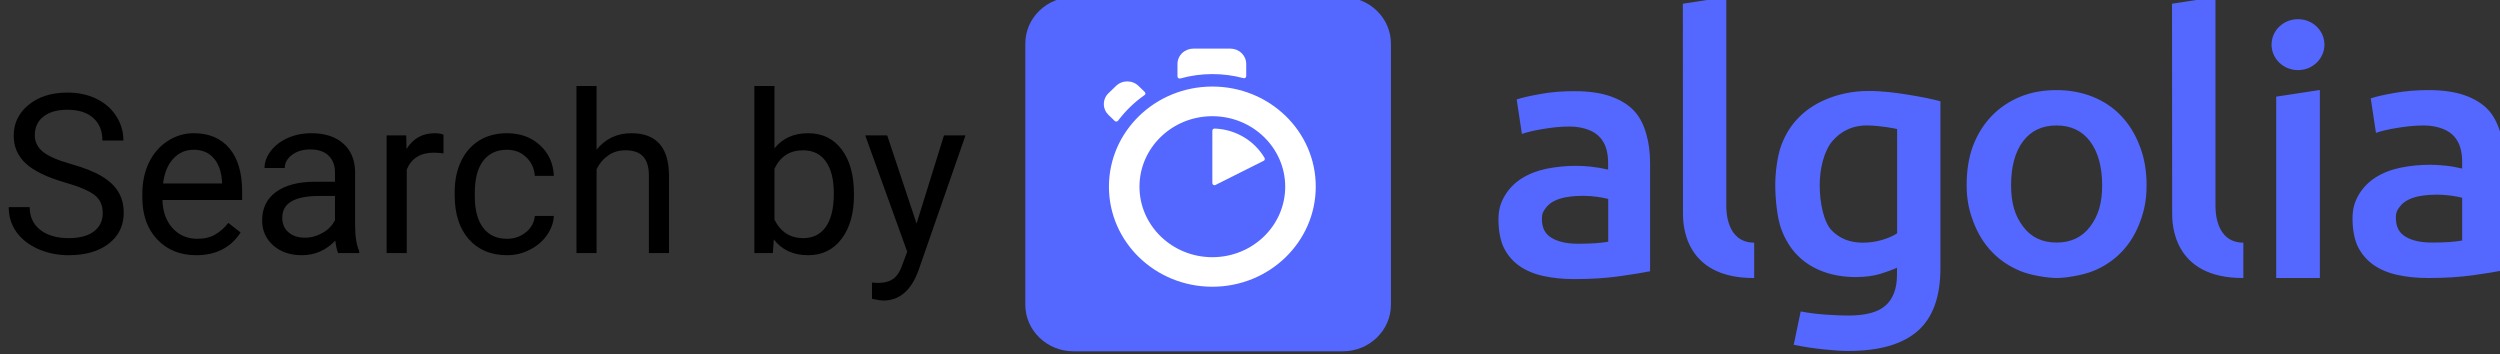 <svg width="247" height="35" viewBox="0 0 247 35" fill="none" xmlns="http://www.w3.org/2000/svg">
<rect x="0" y="0" width="247" height="35" fill="#333333" stroke="none"/>
<g clip-path="url(#clip0)">
<path d="M106.057 -0.292H132.668C135.287 -0.292 137.425 1.769 137.425 4.317V30.102C137.425 32.639 135.298 34.709 132.668 34.709H106.057C103.438 34.709 101.301 32.649 101.301 30.102V4.305C101.301 1.769 103.426 -0.292 106.057 -0.292" fill="#5468FF"/>
<path d="M123.127 7.522V6.321C123.127 5.919 122.962 5.532 122.668 5.248C122.373 4.963 121.975 4.803 121.559 4.803H117.903C117.487 4.803 117.088 4.963 116.794 5.248C116.5 5.532 116.335 5.919 116.335 6.321V7.554C116.335 7.691 116.466 7.787 116.609 7.755C117.643 7.466 118.714 7.319 119.79 7.32C120.833 7.32 121.866 7.457 122.864 7.723C122.996 7.755 123.127 7.66 123.127 7.522V7.522ZM113.108 9.092L112.483 8.487C112.337 8.346 112.165 8.234 111.974 8.158C111.784 8.081 111.58 8.042 111.374 8.042C111.168 8.042 110.965 8.081 110.774 8.158C110.584 8.234 110.411 8.346 110.266 8.487L109.519 9.209C109.373 9.349 109.257 9.517 109.178 9.701C109.099 9.885 109.059 10.082 109.059 10.281C109.059 10.481 109.099 10.678 109.178 10.862C109.257 11.046 109.373 11.213 109.519 11.354L110.133 11.949C110.233 12.044 110.376 12.022 110.463 11.927C110.825 11.445 111.225 10.991 111.66 10.568C112.097 10.142 112.571 9.752 113.074 9.401C113.184 9.337 113.195 9.188 113.108 9.092V9.092ZM119.78 12.903V18.095C119.78 18.243 119.945 18.35 120.087 18.275L124.85 15.887C124.959 15.834 124.992 15.706 124.938 15.601C123.95 13.922 122.117 12.776 119.999 12.702C119.889 12.702 119.78 12.786 119.78 12.903V12.903ZM119.78 25.41C115.807 25.41 112.58 22.287 112.58 18.445C112.58 14.602 115.807 11.481 119.78 11.481C123.753 11.481 126.979 14.602 126.979 18.445C126.979 22.287 123.764 25.41 119.78 25.41V25.41ZM119.78 8.551C114.138 8.551 109.563 12.979 109.563 18.445C109.563 23.912 114.138 28.329 119.78 28.329C125.421 28.329 129.997 23.902 129.997 18.434C129.997 12.967 125.431 8.551 119.78 8.551" fill="white"/>
<path d="M173.312 27.468C166.278 27.5 166.278 21.969 166.278 21.088L166.266 0.367L170.557 -0.292V20.302C170.557 20.802 170.557 23.965 173.312 23.976V27.468H173.312V27.468ZM155.918 24.082C157.235 24.082 158.212 24.008 158.893 23.881V19.656C158.553 19.569 158.208 19.501 157.86 19.453C157.366 19.382 156.867 19.347 156.368 19.347C155.895 19.347 155.412 19.379 154.931 19.453C154.447 19.517 154.008 19.644 153.624 19.825C153.24 20.006 152.921 20.261 152.691 20.589C152.45 20.919 152.34 21.11 152.34 21.609C152.34 22.584 152.691 23.149 153.328 23.519C153.964 23.891 154.831 24.082 155.918 24.082V24.082ZM155.545 9.007C156.96 9.007 158.156 9.178 159.122 9.518C160.088 9.858 160.867 10.334 161.437 10.94C162.02 11.555 162.414 12.373 162.655 13.244C162.908 14.114 163.029 15.07 163.029 16.12V26.8C162.371 26.938 161.371 27.096 160.033 27.288C158.695 27.479 157.192 27.575 155.522 27.575C154.414 27.575 153.394 27.468 152.483 27.267C151.561 27.066 150.782 26.736 150.123 26.28C149.476 25.823 148.972 25.239 148.598 24.518C148.236 23.795 148.049 22.777 148.049 21.715C148.049 20.696 148.257 20.048 148.665 19.347C149.08 18.647 149.64 18.074 150.343 17.628C151.056 17.181 151.868 16.863 152.801 16.672C153.734 16.481 154.711 16.385 155.719 16.385C156.192 16.385 156.686 16.417 157.212 16.47C157.729 16.524 158.289 16.62 158.882 16.757V16.077C158.882 15.6 158.826 15.144 158.706 14.72C158.59 14.301 158.38 13.913 158.09 13.584C157.793 13.254 157.411 12.999 156.928 12.819C156.445 12.639 155.829 12.5 155.095 12.5C154.107 12.5 153.207 12.617 152.384 12.755C151.561 12.892 150.88 13.053 150.364 13.232L149.849 9.825C150.387 9.645 151.187 9.464 152.22 9.284C153.251 9.092 154.36 9.007 155.545 9.007H155.545V9.007ZM240.288 23.965C241.605 23.965 242.581 23.891 243.261 23.763V19.539C243.02 19.475 242.68 19.401 242.23 19.337C241.736 19.266 241.236 19.23 240.737 19.23C240.266 19.23 239.783 19.262 239.299 19.337C238.818 19.401 238.378 19.528 237.994 19.709C237.609 19.889 237.291 20.145 237.061 20.473C236.819 20.802 236.71 20.993 236.71 21.492C236.71 22.468 237.061 23.032 237.698 23.402C238.345 23.785 239.202 23.965 240.288 23.965V23.965ZM239.925 8.902C241.34 8.902 242.537 9.071 243.503 9.411C244.468 9.751 245.247 10.228 245.818 10.833C246.388 11.438 246.795 12.267 247.036 13.137C247.288 14.008 247.409 14.963 247.409 16.015V26.694C246.751 26.831 245.752 26.99 244.414 27.183C243.075 27.374 241.572 27.468 239.903 27.468C238.795 27.468 237.774 27.362 236.864 27.161C235.941 26.959 235.163 26.63 234.504 26.173C233.857 25.717 233.352 25.132 232.979 24.412C232.616 23.69 232.43 22.67 232.43 21.609C232.43 20.589 232.639 19.942 233.045 19.24C233.461 18.54 234.021 17.967 234.724 17.521C235.437 17.076 236.248 16.757 237.182 16.566C238.115 16.375 239.092 16.28 240.102 16.28C240.573 16.28 241.066 16.312 241.593 16.365C242.12 16.417 242.669 16.513 243.261 16.652V15.972C243.261 15.494 243.207 15.037 243.086 14.613C242.971 14.195 242.761 13.807 242.471 13.477C242.174 13.148 241.792 12.892 241.309 12.713C240.825 12.532 240.21 12.395 239.475 12.395C238.488 12.395 237.588 12.512 236.765 12.649C235.941 12.787 235.261 12.946 234.745 13.127L234.23 9.719C234.767 9.538 235.568 9.359 236.601 9.178C237.632 8.997 238.739 8.902 239.925 8.902V8.902ZM227.041 6.928C228.478 6.928 229.654 5.802 229.654 4.411C229.654 3.021 228.491 1.895 227.041 1.895C225.593 1.895 224.43 3.021 224.43 4.411C224.43 5.802 225.604 6.928 227.041 6.928ZM229.203 27.468H224.89V9.548L229.202 8.891V27.468H229.203V27.468ZM221.642 27.468C214.608 27.5 214.609 21.969 214.609 21.088L214.596 0.367L218.888 -0.292V20.302C218.888 20.802 218.888 23.965 221.642 23.976V27.468V27.468ZM207.694 18.297C207.694 16.502 207.287 15.005 206.498 13.966C205.707 12.914 204.6 12.395 203.183 12.395C201.768 12.395 200.659 12.914 199.87 13.966C199.08 15.016 198.695 16.502 198.695 18.297C198.695 20.113 199.091 21.332 199.881 22.383C200.671 23.445 201.779 23.965 203.195 23.965C204.61 23.965 205.719 23.435 206.51 22.383C207.299 21.322 207.694 20.113 207.694 18.297ZM212.083 18.287C212.083 19.688 211.875 20.748 211.446 21.906C211.019 23.063 210.415 24.05 209.637 24.868C208.858 25.685 207.924 26.322 206.827 26.768C205.73 27.213 204.039 27.468 203.195 27.468C202.349 27.458 200.671 27.225 199.584 26.768C198.497 26.312 197.564 25.685 196.786 24.868C196.006 24.05 195.403 23.063 194.964 21.906C194.525 20.748 194.306 19.688 194.306 18.287C194.306 16.885 194.503 15.536 194.942 14.39C195.382 13.244 195.996 12.267 196.786 11.45C197.576 10.632 198.52 10.005 199.595 9.56C200.681 9.114 201.878 8.902 203.172 8.902C204.468 8.902 205.663 9.124 206.761 9.56C207.859 10.005 208.803 10.632 209.571 11.45C210.349 12.267 210.953 13.244 211.392 14.39C211.853 15.536 212.083 16.885 212.083 18.287H212.083V18.287ZM179.787 18.287C179.787 20.026 180.181 21.959 180.972 22.765C181.762 23.573 182.782 23.976 184.035 23.976C184.715 23.976 185.362 23.881 185.965 23.7C186.569 23.519 187.051 23.306 187.436 23.052V12.745C187.129 12.681 185.845 12.426 184.604 12.395C183.046 12.351 181.861 12.968 181.027 13.954C180.204 14.943 179.787 16.672 179.787 18.287V18.287ZM191.715 26.481C191.715 29.316 190.969 31.385 189.465 32.702C187.963 34.018 185.669 34.677 182.574 34.677C181.444 34.677 179.096 34.464 177.219 34.062L177.91 30.77C179.48 31.088 181.554 31.174 182.641 31.174C184.362 31.174 185.592 30.834 186.327 30.155C187.063 29.475 187.424 28.467 187.424 27.129V26.449C186.996 26.65 186.437 26.853 185.746 27.066C185.055 27.267 184.254 27.374 183.352 27.374C182.168 27.374 181.092 27.193 180.116 26.831C179.14 26.471 178.294 25.94 177.603 25.239C176.912 24.539 176.363 23.658 175.979 22.606C175.595 21.555 175.396 19.677 175.396 18.297C175.396 17.002 175.605 15.377 176.012 14.294C176.429 13.212 177.021 12.277 177.823 11.502C178.613 10.728 179.579 10.133 180.709 9.697C181.84 9.263 183.166 8.987 184.603 8.987C185.999 8.987 187.282 9.156 188.533 9.359C189.784 9.56 190.848 9.771 191.715 10.005V26.481H191.715V26.481Z" fill="#5468FF"/>
</g>
<path d="M6.424 18.028C4.655 17.52 3.366 16.897 2.557 16.159C1.755 15.414 1.354 14.498 1.354 13.409C1.354 12.177 1.844 11.161 2.825 10.358C3.813 9.549 5.095 9.145 6.671 9.145C7.745 9.145 8.701 9.352 9.539 9.768C10.384 10.183 11.036 10.756 11.494 11.486C11.96 12.217 12.192 13.015 12.192 13.882H10.119C10.119 12.937 9.818 12.195 9.217 11.658C8.615 11.114 7.767 10.842 6.671 10.842C5.654 10.842 4.859 11.067 4.286 11.519C3.72 11.963 3.438 12.582 3.438 13.377C3.438 14.014 3.706 14.555 4.243 14.999C4.787 15.436 5.708 15.837 7.004 16.202C8.307 16.567 9.324 16.972 10.055 17.416C10.792 17.853 11.337 18.365 11.688 18.952C12.046 19.539 12.225 20.23 12.225 21.025C12.225 22.293 11.73 23.31 10.742 24.076C9.754 24.835 8.433 25.215 6.778 25.215C5.704 25.215 4.702 25.011 3.771 24.602C2.84 24.187 2.12 23.621 1.611 22.905C1.11 22.189 0.859 21.376 0.859 20.467H2.933C2.933 21.412 3.28 22.16 3.975 22.712C4.676 23.256 5.611 23.528 6.778 23.528C7.867 23.528 8.701 23.306 9.281 22.862C9.861 22.418 10.151 21.813 10.151 21.047C10.151 20.281 9.883 19.69 9.346 19.274C8.809 18.852 7.835 18.436 6.424 18.028ZM19.39 25.215C17.814 25.215 16.532 24.699 15.544 23.668C14.556 22.63 14.062 21.244 14.062 19.511V19.145C14.062 17.992 14.28 16.965 14.717 16.062C15.161 15.153 15.777 14.444 16.564 13.935C17.359 13.42 18.219 13.162 19.143 13.162C20.654 13.162 21.828 13.66 22.666 14.655C23.504 15.651 23.923 17.076 23.923 18.931V19.758H16.049C16.078 20.904 16.41 21.831 17.048 22.54C17.692 23.242 18.509 23.593 19.497 23.593C20.199 23.593 20.793 23.45 21.28 23.163C21.767 22.877 22.193 22.497 22.559 22.024L23.773 22.97C22.799 24.466 21.338 25.215 19.39 25.215ZM19.143 14.795C18.34 14.795 17.667 15.088 17.123 15.676C16.579 16.256 16.242 17.072 16.113 18.125H21.936V17.975C21.878 16.965 21.606 16.184 21.119 15.633C20.632 15.074 19.973 14.795 19.143 14.795ZM33.408 25C33.294 24.771 33.2 24.363 33.129 23.775C32.205 24.735 31.102 25.215 29.82 25.215C28.674 25.215 27.733 24.893 26.995 24.248C26.265 23.596 25.899 22.773 25.899 21.777C25.899 20.567 26.358 19.629 27.274 18.963C28.198 18.29 29.494 17.953 31.163 17.953H33.097V17.04C33.097 16.345 32.889 15.794 32.474 15.386C32.058 14.97 31.446 14.763 30.637 14.763C29.928 14.763 29.333 14.942 28.854 15.3C28.374 15.658 28.134 16.091 28.134 16.6H26.136C26.136 16.02 26.34 15.461 26.748 14.924C27.163 14.38 27.722 13.95 28.424 13.635C29.133 13.32 29.91 13.162 30.755 13.162C32.094 13.162 33.143 13.499 33.902 14.172C34.661 14.838 35.055 15.758 35.084 16.933V22.282C35.084 23.349 35.22 24.198 35.492 24.828V25H33.408ZM30.11 23.485C30.733 23.485 31.324 23.324 31.883 23.002C32.441 22.68 32.846 22.261 33.097 21.745V19.36H31.539C29.104 19.36 27.887 20.073 27.887 21.498C27.887 22.121 28.094 22.608 28.51 22.959C28.925 23.31 29.459 23.485 30.11 23.485ZM43.817 15.16C43.517 15.11 43.191 15.085 42.84 15.085C41.536 15.085 40.652 15.64 40.187 16.75V25H38.199V13.377H40.133L40.165 14.72C40.817 13.681 41.741 13.162 42.937 13.162C43.323 13.162 43.617 13.212 43.817 13.312V15.16ZM50.102 23.593C50.81 23.593 51.43 23.378 51.96 22.948C52.49 22.519 52.783 21.981 52.841 21.337H54.721C54.685 22.003 54.456 22.637 54.033 23.238C53.611 23.84 53.045 24.32 52.336 24.678C51.634 25.036 50.889 25.215 50.102 25.215C48.519 25.215 47.258 24.689 46.32 23.636C45.389 22.576 44.924 21.129 44.924 19.296V18.963C44.924 17.831 45.132 16.825 45.547 15.944C45.962 15.063 46.557 14.38 47.33 13.893C48.111 13.406 49.031 13.162 50.091 13.162C51.394 13.162 52.476 13.552 53.335 14.333C54.202 15.114 54.663 16.127 54.721 17.373H52.841C52.783 16.621 52.497 16.005 51.981 15.525C51.473 15.038 50.843 14.795 50.091 14.795C49.081 14.795 48.297 15.16 47.738 15.891C47.187 16.614 46.911 17.663 46.911 19.038V19.414C46.911 20.753 47.187 21.785 47.738 22.508C48.29 23.231 49.078 23.593 50.102 23.593ZM58.942 14.784C59.823 13.703 60.969 13.162 62.38 13.162C64.836 13.162 66.075 14.548 66.097 17.319V25H64.109V17.309C64.102 16.471 63.909 15.851 63.529 15.45C63.157 15.049 62.573 14.849 61.778 14.849C61.134 14.849 60.568 15.021 60.081 15.364C59.594 15.708 59.215 16.159 58.942 16.718V25H56.955V8.5H58.942V14.784ZM84.369 19.317C84.369 21.093 83.961 22.522 83.144 23.604C82.328 24.678 81.232 25.215 79.857 25.215C78.389 25.215 77.254 24.696 76.452 23.657L76.356 25H74.529V8.5H76.517V14.655C77.319 13.66 78.425 13.162 79.836 13.162C81.247 13.162 82.353 13.696 83.155 14.763C83.965 15.83 84.369 17.291 84.369 19.145V19.317ZM82.382 19.092C82.382 17.738 82.12 16.693 81.598 15.955C81.075 15.217 80.323 14.849 79.342 14.849C78.031 14.849 77.09 15.457 76.517 16.675V21.702C77.125 22.92 78.074 23.528 79.363 23.528C80.316 23.528 81.057 23.16 81.587 22.422C82.117 21.684 82.382 20.574 82.382 19.092ZM90.557 22.089L93.264 13.377H95.391L90.718 26.794C89.995 28.727 88.845 29.694 87.269 29.694L86.894 29.662L86.152 29.523V27.911L86.689 27.954C87.363 27.954 87.885 27.818 88.258 27.546C88.637 27.274 88.949 26.776 89.192 26.053L89.633 24.871L85.486 13.377H87.656L90.557 22.089Z" fill="black"/>
<defs>
<clipPath id="clip0">
<rect width="146" height="35" fill="white" transform="translate(101)"/>
</clipPath>
</defs>
</svg>
